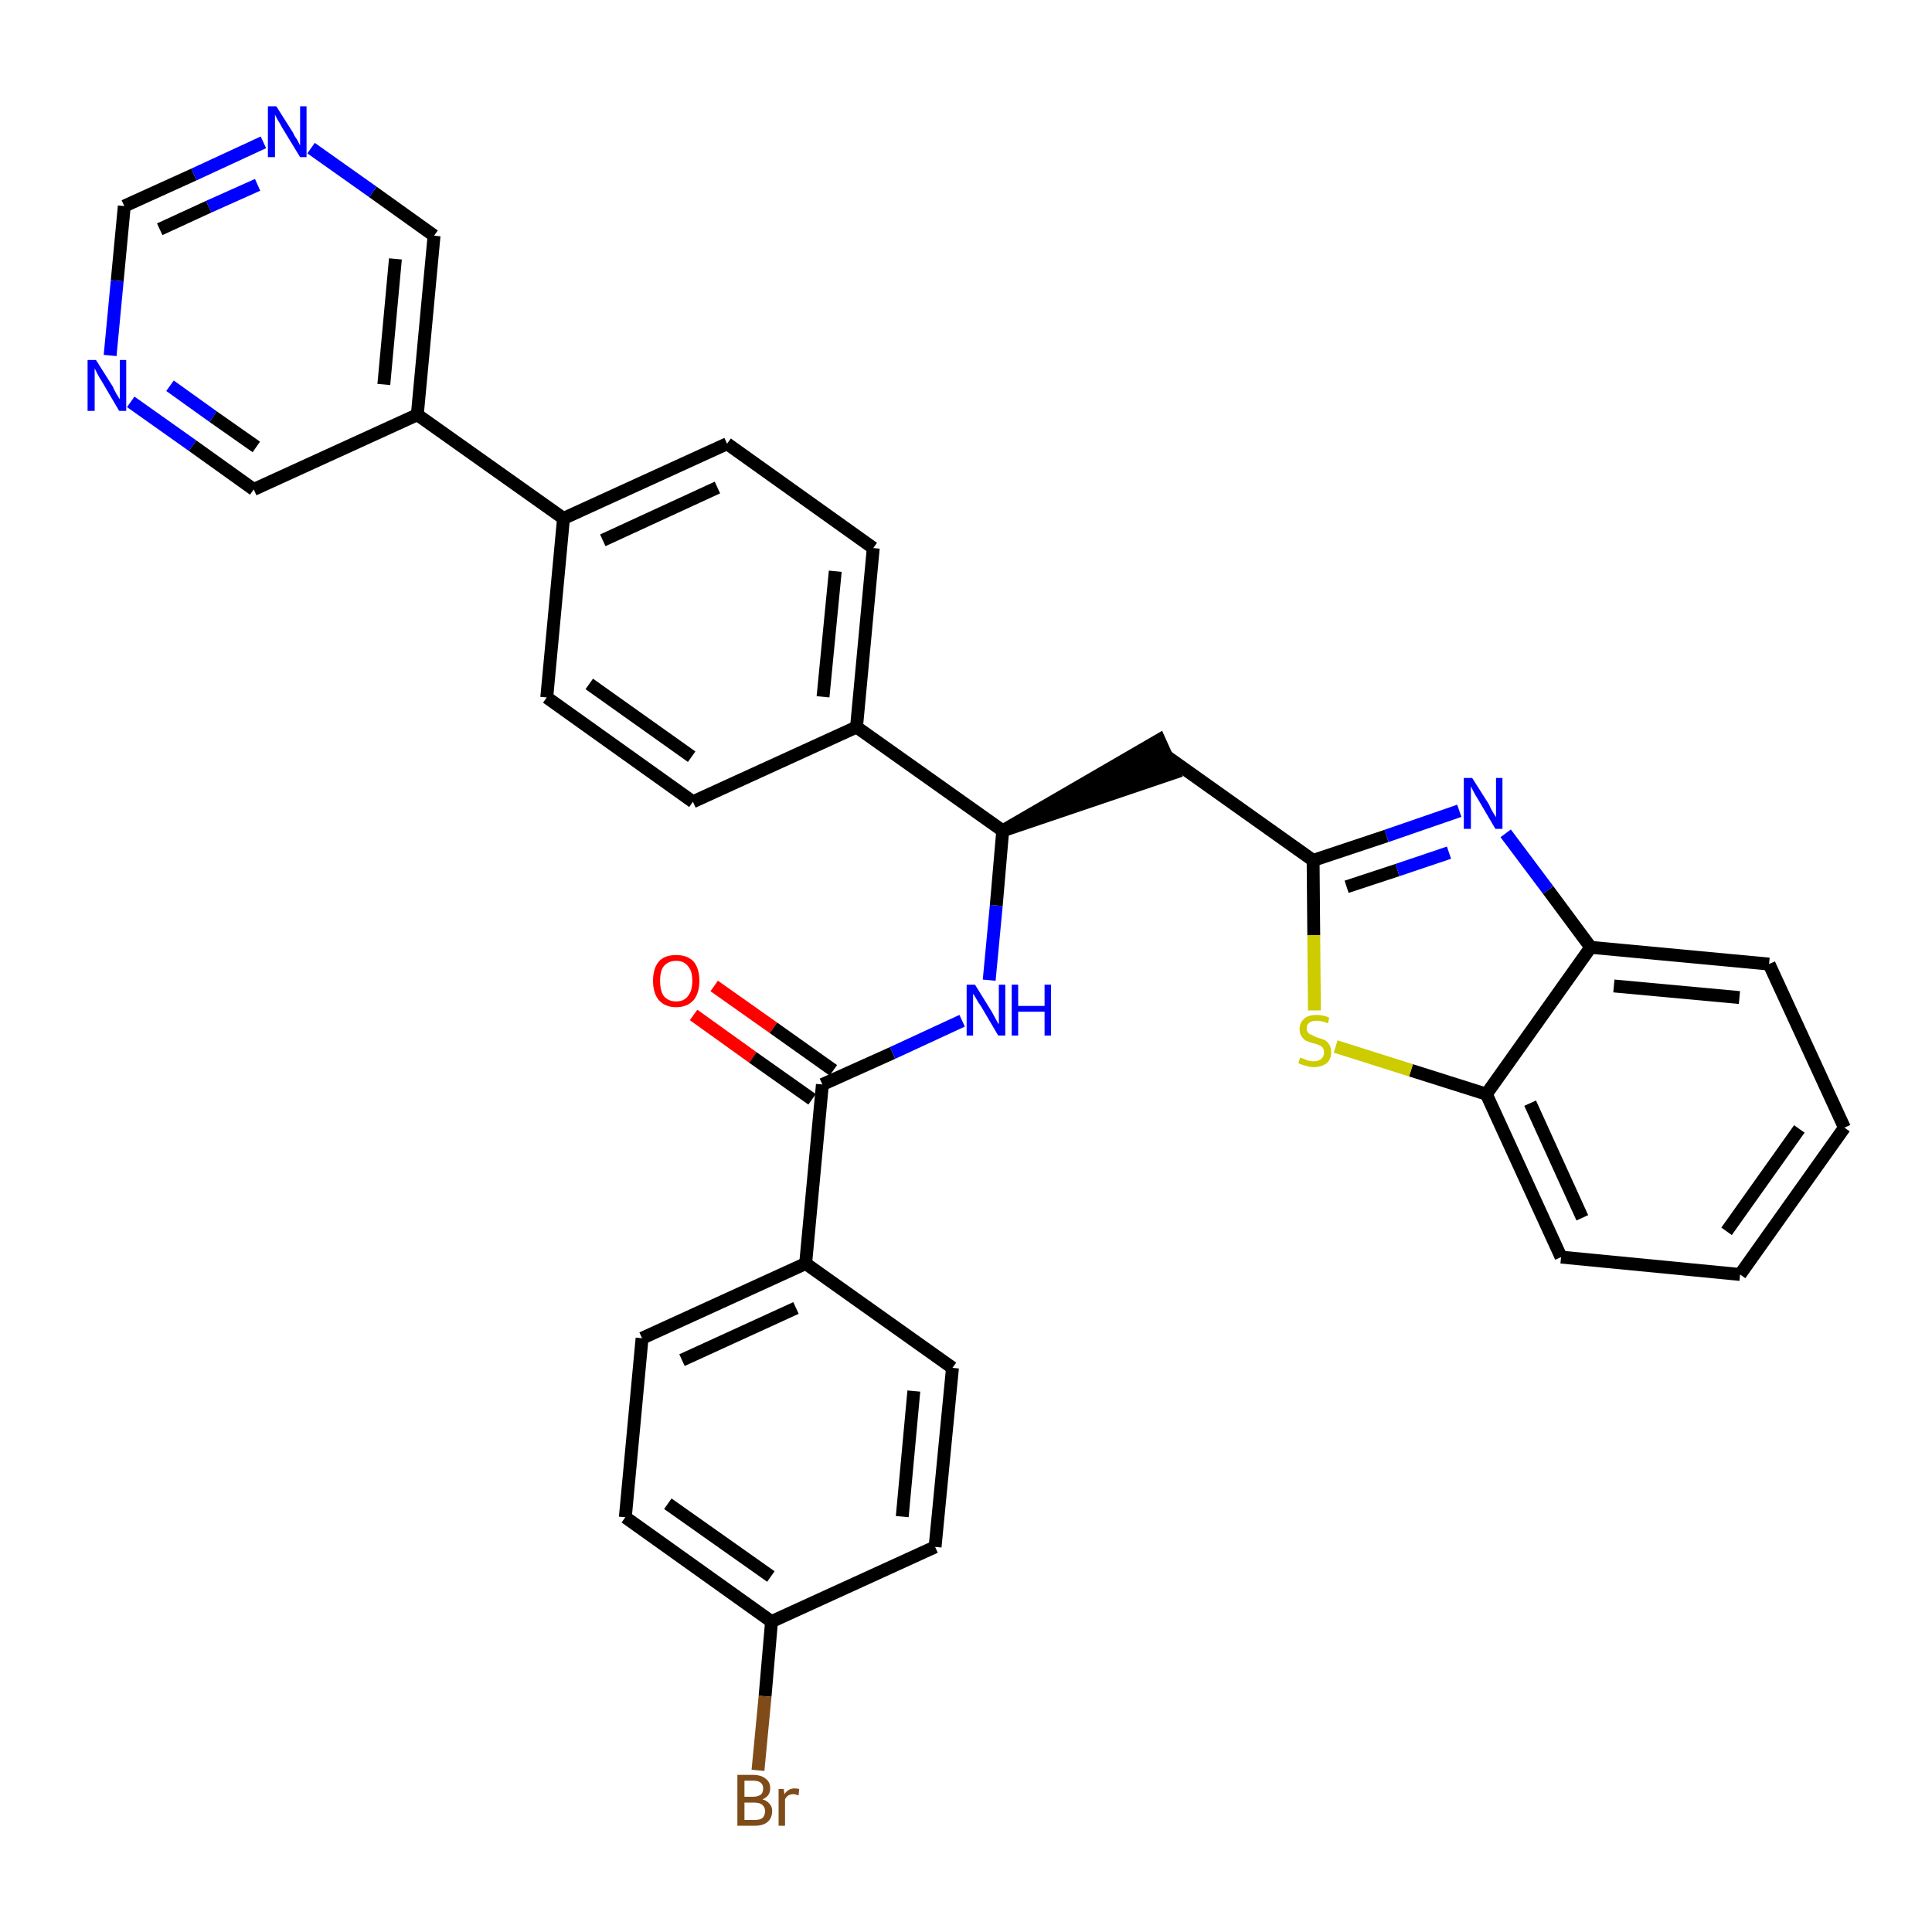 <?xml version='1.0' encoding='iso-8859-1'?>
<svg version='1.1' baseProfile='full'
              xmlns='http://www.w3.org/2000/svg'
                      xmlns:rdkit='http://www.rdkit.org/xml'
                      xmlns:xlink='http://www.w3.org/1999/xlink'
                  xml:space='preserve'
width='300px' height='300px' viewBox='0 0 300 300'>
<!-- END OF HEADER -->
<path class='bond-0 atom-0 atom-1' d='M 107.7,157.6 L 116.9,164.2' style='fill:none;fill-rule:evenodd;stroke:#FF0000;stroke-width:2.0px;stroke-linecap:butt;stroke-linejoin:miter;stroke-opacity:1' />
<path class='bond-0 atom-0 atom-1' d='M 116.9,164.2 L 126.1,170.7' style='fill:none;fill-rule:evenodd;stroke:#000000;stroke-width:2.0px;stroke-linecap:butt;stroke-linejoin:miter;stroke-opacity:1' />
<path class='bond-0 atom-0 atom-1' d='M 110.9,153.1 L 120.1,159.6' style='fill:none;fill-rule:evenodd;stroke:#FF0000;stroke-width:2.0px;stroke-linecap:butt;stroke-linejoin:miter;stroke-opacity:1' />
<path class='bond-0 atom-0 atom-1' d='M 120.1,159.6 L 129.4,166.2' style='fill:none;fill-rule:evenodd;stroke:#000000;stroke-width:2.0px;stroke-linecap:butt;stroke-linejoin:miter;stroke-opacity:1' />
<path class='bond-1 atom-1 atom-2' d='M 127.7,168.4 L 138.6,163.5' style='fill:none;fill-rule:evenodd;stroke:#000000;stroke-width:2.0px;stroke-linecap:butt;stroke-linejoin:miter;stroke-opacity:1' />
<path class='bond-1 atom-1 atom-2' d='M 138.6,163.5 L 149.4,158.5' style='fill:none;fill-rule:evenodd;stroke:#0000FF;stroke-width:2.0px;stroke-linecap:butt;stroke-linejoin:miter;stroke-opacity:1' />
<path class='bond-25 atom-1 atom-26' d='M 127.7,168.4 L 125.1,196.2' style='fill:none;fill-rule:evenodd;stroke:#000000;stroke-width:2.0px;stroke-linecap:butt;stroke-linejoin:miter;stroke-opacity:1' />
<path class='bond-2 atom-2 atom-3' d='M 153.6,152.2 L 154.7,140.6' style='fill:none;fill-rule:evenodd;stroke:#0000FF;stroke-width:2.0px;stroke-linecap:butt;stroke-linejoin:miter;stroke-opacity:1' />
<path class='bond-2 atom-2 atom-3' d='M 154.7,140.6 L 155.7,129.0' style='fill:none;fill-rule:evenodd;stroke:#000000;stroke-width:2.0px;stroke-linecap:butt;stroke-linejoin:miter;stroke-opacity:1' />
<path class='bond-3 atom-3 atom-4' d='M 155.7,129.0 L 182.3,120.0 L 180.0,114.9 Z' style='fill:#000000;fill-rule:evenodd;fill-opacity:1;stroke:#000000;stroke-width:2.0px;stroke-linecap:butt;stroke-linejoin:miter;stroke-opacity:1;' />
<path class='bond-13 atom-3 atom-14' d='M 155.7,129.0 L 133.0,112.9' style='fill:none;fill-rule:evenodd;stroke:#000000;stroke-width:2.0px;stroke-linecap:butt;stroke-linejoin:miter;stroke-opacity:1' />
<path class='bond-4 atom-4 atom-5' d='M 181.1,117.4 L 203.9,133.6' style='fill:none;fill-rule:evenodd;stroke:#000000;stroke-width:2.0px;stroke-linecap:butt;stroke-linejoin:miter;stroke-opacity:1' />
<path class='bond-5 atom-5 atom-6' d='M 203.9,133.6 L 215.3,129.8' style='fill:none;fill-rule:evenodd;stroke:#000000;stroke-width:2.0px;stroke-linecap:butt;stroke-linejoin:miter;stroke-opacity:1' />
<path class='bond-5 atom-5 atom-6' d='M 215.3,129.8 L 226.6,125.9' style='fill:none;fill-rule:evenodd;stroke:#0000FF;stroke-width:2.0px;stroke-linecap:butt;stroke-linejoin:miter;stroke-opacity:1' />
<path class='bond-5 atom-5 atom-6' d='M 209.1,137.7 L 217.0,135.1' style='fill:none;fill-rule:evenodd;stroke:#000000;stroke-width:2.0px;stroke-linecap:butt;stroke-linejoin:miter;stroke-opacity:1' />
<path class='bond-5 atom-5 atom-6' d='M 217.0,135.1 L 225.0,132.4' style='fill:none;fill-rule:evenodd;stroke:#0000FF;stroke-width:2.0px;stroke-linecap:butt;stroke-linejoin:miter;stroke-opacity:1' />
<path class='bond-32 atom-13 atom-5' d='M 204.1,156.9 L 204.0,145.2' style='fill:none;fill-rule:evenodd;stroke:#CCCC00;stroke-width:2.0px;stroke-linecap:butt;stroke-linejoin:miter;stroke-opacity:1' />
<path class='bond-32 atom-13 atom-5' d='M 204.0,145.2 L 203.9,133.6' style='fill:none;fill-rule:evenodd;stroke:#000000;stroke-width:2.0px;stroke-linecap:butt;stroke-linejoin:miter;stroke-opacity:1' />
<path class='bond-6 atom-6 atom-7' d='M 233.8,129.4 L 240.4,138.2' style='fill:none;fill-rule:evenodd;stroke:#0000FF;stroke-width:2.0px;stroke-linecap:butt;stroke-linejoin:miter;stroke-opacity:1' />
<path class='bond-6 atom-6 atom-7' d='M 240.4,138.2 L 247.0,147.1' style='fill:none;fill-rule:evenodd;stroke:#000000;stroke-width:2.0px;stroke-linecap:butt;stroke-linejoin:miter;stroke-opacity:1' />
<path class='bond-7 atom-7 atom-8' d='M 247.0,147.1 L 274.7,149.7' style='fill:none;fill-rule:evenodd;stroke:#000000;stroke-width:2.0px;stroke-linecap:butt;stroke-linejoin:miter;stroke-opacity:1' />
<path class='bond-7 atom-7 atom-8' d='M 250.6,153.1 L 270.1,154.9' style='fill:none;fill-rule:evenodd;stroke:#000000;stroke-width:2.0px;stroke-linecap:butt;stroke-linejoin:miter;stroke-opacity:1' />
<path class='bond-35 atom-12 atom-7' d='M 230.8,169.9 L 247.0,147.1' style='fill:none;fill-rule:evenodd;stroke:#000000;stroke-width:2.0px;stroke-linecap:butt;stroke-linejoin:miter;stroke-opacity:1' />
<path class='bond-8 atom-8 atom-9' d='M 274.7,149.7 L 286.4,175.1' style='fill:none;fill-rule:evenodd;stroke:#000000;stroke-width:2.0px;stroke-linecap:butt;stroke-linejoin:miter;stroke-opacity:1' />
<path class='bond-9 atom-9 atom-10' d='M 286.4,175.1 L 270.2,197.9' style='fill:none;fill-rule:evenodd;stroke:#000000;stroke-width:2.0px;stroke-linecap:butt;stroke-linejoin:miter;stroke-opacity:1' />
<path class='bond-9 atom-9 atom-10' d='M 279.4,175.3 L 268.1,191.2' style='fill:none;fill-rule:evenodd;stroke:#000000;stroke-width:2.0px;stroke-linecap:butt;stroke-linejoin:miter;stroke-opacity:1' />
<path class='bond-10 atom-10 atom-11' d='M 270.2,197.9 L 242.4,195.2' style='fill:none;fill-rule:evenodd;stroke:#000000;stroke-width:2.0px;stroke-linecap:butt;stroke-linejoin:miter;stroke-opacity:1' />
<path class='bond-11 atom-11 atom-12' d='M 242.4,195.2 L 230.8,169.9' style='fill:none;fill-rule:evenodd;stroke:#000000;stroke-width:2.0px;stroke-linecap:butt;stroke-linejoin:miter;stroke-opacity:1' />
<path class='bond-11 atom-11 atom-12' d='M 245.7,189.1 L 237.6,171.3' style='fill:none;fill-rule:evenodd;stroke:#000000;stroke-width:2.0px;stroke-linecap:butt;stroke-linejoin:miter;stroke-opacity:1' />
<path class='bond-12 atom-12 atom-13' d='M 230.8,169.9 L 219.1,166.2' style='fill:none;fill-rule:evenodd;stroke:#000000;stroke-width:2.0px;stroke-linecap:butt;stroke-linejoin:miter;stroke-opacity:1' />
<path class='bond-12 atom-12 atom-13' d='M 219.1,166.2 L 207.4,162.5' style='fill:none;fill-rule:evenodd;stroke:#CCCC00;stroke-width:2.0px;stroke-linecap:butt;stroke-linejoin:miter;stroke-opacity:1' />
<path class='bond-14 atom-14 atom-15' d='M 133.0,112.9 L 135.6,85.1' style='fill:none;fill-rule:evenodd;stroke:#000000;stroke-width:2.0px;stroke-linecap:butt;stroke-linejoin:miter;stroke-opacity:1' />
<path class='bond-14 atom-14 atom-15' d='M 127.8,108.2 L 129.7,88.7' style='fill:none;fill-rule:evenodd;stroke:#000000;stroke-width:2.0px;stroke-linecap:butt;stroke-linejoin:miter;stroke-opacity:1' />
<path class='bond-33 atom-25 atom-14' d='M 107.6,124.5 L 133.0,112.9' style='fill:none;fill-rule:evenodd;stroke:#000000;stroke-width:2.0px;stroke-linecap:butt;stroke-linejoin:miter;stroke-opacity:1' />
<path class='bond-15 atom-15 atom-16' d='M 135.6,85.1 L 112.9,68.9' style='fill:none;fill-rule:evenodd;stroke:#000000;stroke-width:2.0px;stroke-linecap:butt;stroke-linejoin:miter;stroke-opacity:1' />
<path class='bond-16 atom-16 atom-17' d='M 112.9,68.9 L 87.5,80.5' style='fill:none;fill-rule:evenodd;stroke:#000000;stroke-width:2.0px;stroke-linecap:butt;stroke-linejoin:miter;stroke-opacity:1' />
<path class='bond-16 atom-16 atom-17' d='M 111.4,75.7 L 93.6,83.9' style='fill:none;fill-rule:evenodd;stroke:#000000;stroke-width:2.0px;stroke-linecap:butt;stroke-linejoin:miter;stroke-opacity:1' />
<path class='bond-17 atom-17 atom-18' d='M 87.5,80.5 L 64.8,64.4' style='fill:none;fill-rule:evenodd;stroke:#000000;stroke-width:2.0px;stroke-linecap:butt;stroke-linejoin:miter;stroke-opacity:1' />
<path class='bond-23 atom-17 atom-24' d='M 87.5,80.5 L 84.9,108.3' style='fill:none;fill-rule:evenodd;stroke:#000000;stroke-width:2.0px;stroke-linecap:butt;stroke-linejoin:miter;stroke-opacity:1' />
<path class='bond-18 atom-18 atom-19' d='M 64.8,64.4 L 67.4,36.6' style='fill:none;fill-rule:evenodd;stroke:#000000;stroke-width:2.0px;stroke-linecap:butt;stroke-linejoin:miter;stroke-opacity:1' />
<path class='bond-18 atom-18 atom-19' d='M 59.6,59.7 L 61.4,40.2' style='fill:none;fill-rule:evenodd;stroke:#000000;stroke-width:2.0px;stroke-linecap:butt;stroke-linejoin:miter;stroke-opacity:1' />
<path class='bond-36 atom-23 atom-18' d='M 39.4,76.0 L 64.8,64.4' style='fill:none;fill-rule:evenodd;stroke:#000000;stroke-width:2.0px;stroke-linecap:butt;stroke-linejoin:miter;stroke-opacity:1' />
<path class='bond-19 atom-19 atom-20' d='M 67.4,36.6 L 57.9,29.8' style='fill:none;fill-rule:evenodd;stroke:#000000;stroke-width:2.0px;stroke-linecap:butt;stroke-linejoin:miter;stroke-opacity:1' />
<path class='bond-19 atom-19 atom-20' d='M 57.9,29.8 L 48.3,23.0' style='fill:none;fill-rule:evenodd;stroke:#0000FF;stroke-width:2.0px;stroke-linecap:butt;stroke-linejoin:miter;stroke-opacity:1' />
<path class='bond-20 atom-20 atom-21' d='M 40.9,22.1 L 30.1,27.1' style='fill:none;fill-rule:evenodd;stroke:#0000FF;stroke-width:2.0px;stroke-linecap:butt;stroke-linejoin:miter;stroke-opacity:1' />
<path class='bond-20 atom-20 atom-21' d='M 30.1,27.1 L 19.3,32.0' style='fill:none;fill-rule:evenodd;stroke:#000000;stroke-width:2.0px;stroke-linecap:butt;stroke-linejoin:miter;stroke-opacity:1' />
<path class='bond-20 atom-20 atom-21' d='M 40.0,28.7 L 32.4,32.1' style='fill:none;fill-rule:evenodd;stroke:#0000FF;stroke-width:2.0px;stroke-linecap:butt;stroke-linejoin:miter;stroke-opacity:1' />
<path class='bond-20 atom-20 atom-21' d='M 32.4,32.1 L 24.8,35.6' style='fill:none;fill-rule:evenodd;stroke:#000000;stroke-width:2.0px;stroke-linecap:butt;stroke-linejoin:miter;stroke-opacity:1' />
<path class='bond-21 atom-21 atom-22' d='M 19.3,32.0 L 18.2,43.6' style='fill:none;fill-rule:evenodd;stroke:#000000;stroke-width:2.0px;stroke-linecap:butt;stroke-linejoin:miter;stroke-opacity:1' />
<path class='bond-21 atom-21 atom-22' d='M 18.2,43.6 L 17.1,55.2' style='fill:none;fill-rule:evenodd;stroke:#0000FF;stroke-width:2.0px;stroke-linecap:butt;stroke-linejoin:miter;stroke-opacity:1' />
<path class='bond-22 atom-22 atom-23' d='M 20.3,62.4 L 29.9,69.2' style='fill:none;fill-rule:evenodd;stroke:#0000FF;stroke-width:2.0px;stroke-linecap:butt;stroke-linejoin:miter;stroke-opacity:1' />
<path class='bond-22 atom-22 atom-23' d='M 29.9,69.2 L 39.4,76.0' style='fill:none;fill-rule:evenodd;stroke:#000000;stroke-width:2.0px;stroke-linecap:butt;stroke-linejoin:miter;stroke-opacity:1' />
<path class='bond-22 atom-22 atom-23' d='M 26.4,59.9 L 33.1,64.7' style='fill:none;fill-rule:evenodd;stroke:#0000FF;stroke-width:2.0px;stroke-linecap:butt;stroke-linejoin:miter;stroke-opacity:1' />
<path class='bond-22 atom-22 atom-23' d='M 33.1,64.7 L 39.8,69.4' style='fill:none;fill-rule:evenodd;stroke:#000000;stroke-width:2.0px;stroke-linecap:butt;stroke-linejoin:miter;stroke-opacity:1' />
<path class='bond-24 atom-24 atom-25' d='M 84.9,108.3 L 107.6,124.5' style='fill:none;fill-rule:evenodd;stroke:#000000;stroke-width:2.0px;stroke-linecap:butt;stroke-linejoin:miter;stroke-opacity:1' />
<path class='bond-24 atom-24 atom-25' d='M 91.5,106.2 L 107.4,117.5' style='fill:none;fill-rule:evenodd;stroke:#000000;stroke-width:2.0px;stroke-linecap:butt;stroke-linejoin:miter;stroke-opacity:1' />
<path class='bond-26 atom-26 atom-27' d='M 125.1,196.2 L 99.7,207.8' style='fill:none;fill-rule:evenodd;stroke:#000000;stroke-width:2.0px;stroke-linecap:butt;stroke-linejoin:miter;stroke-opacity:1' />
<path class='bond-26 atom-26 atom-27' d='M 123.6,203.1 L 105.9,211.2' style='fill:none;fill-rule:evenodd;stroke:#000000;stroke-width:2.0px;stroke-linecap:butt;stroke-linejoin:miter;stroke-opacity:1' />
<path class='bond-34 atom-32 atom-26' d='M 147.9,212.4 L 125.1,196.2' style='fill:none;fill-rule:evenodd;stroke:#000000;stroke-width:2.0px;stroke-linecap:butt;stroke-linejoin:miter;stroke-opacity:1' />
<path class='bond-27 atom-27 atom-28' d='M 99.7,207.8 L 97.1,235.6' style='fill:none;fill-rule:evenodd;stroke:#000000;stroke-width:2.0px;stroke-linecap:butt;stroke-linejoin:miter;stroke-opacity:1' />
<path class='bond-28 atom-28 atom-29' d='M 97.1,235.6 L 119.8,251.8' style='fill:none;fill-rule:evenodd;stroke:#000000;stroke-width:2.0px;stroke-linecap:butt;stroke-linejoin:miter;stroke-opacity:1' />
<path class='bond-28 atom-28 atom-29' d='M 103.7,233.5 L 119.7,244.8' style='fill:none;fill-rule:evenodd;stroke:#000000;stroke-width:2.0px;stroke-linecap:butt;stroke-linejoin:miter;stroke-opacity:1' />
<path class='bond-29 atom-29 atom-30' d='M 119.8,251.8 L 118.8,263.4' style='fill:none;fill-rule:evenodd;stroke:#000000;stroke-width:2.0px;stroke-linecap:butt;stroke-linejoin:miter;stroke-opacity:1' />
<path class='bond-29 atom-29 atom-30' d='M 118.8,263.4 L 117.7,274.9' style='fill:none;fill-rule:evenodd;stroke:#7F4C19;stroke-width:2.0px;stroke-linecap:butt;stroke-linejoin:miter;stroke-opacity:1' />
<path class='bond-30 atom-29 atom-31' d='M 119.8,251.8 L 145.2,240.2' style='fill:none;fill-rule:evenodd;stroke:#000000;stroke-width:2.0px;stroke-linecap:butt;stroke-linejoin:miter;stroke-opacity:1' />
<path class='bond-31 atom-31 atom-32' d='M 145.2,240.2 L 147.9,212.4' style='fill:none;fill-rule:evenodd;stroke:#000000;stroke-width:2.0px;stroke-linecap:butt;stroke-linejoin:miter;stroke-opacity:1' />
<path class='bond-31 atom-31 atom-32' d='M 140.1,235.5 L 141.9,216.0' style='fill:none;fill-rule:evenodd;stroke:#000000;stroke-width:2.0px;stroke-linecap:butt;stroke-linejoin:miter;stroke-opacity:1' />
<path  class='atom-0' d='M 101.4 152.3
Q 101.4 150.4, 102.3 149.3
Q 103.2 148.3, 105.0 148.3
Q 106.7 148.3, 107.7 149.3
Q 108.6 150.4, 108.6 152.3
Q 108.6 154.2, 107.7 155.3
Q 106.7 156.4, 105.0 156.4
Q 103.3 156.4, 102.3 155.3
Q 101.4 154.2, 101.4 152.3
M 105.0 155.5
Q 106.2 155.5, 106.8 154.7
Q 107.5 153.9, 107.5 152.3
Q 107.5 150.7, 106.8 150.0
Q 106.2 149.2, 105.0 149.2
Q 103.8 149.2, 103.1 150.0
Q 102.5 150.7, 102.5 152.3
Q 102.5 153.9, 103.1 154.7
Q 103.8 155.5, 105.0 155.5
' fill='#FF0000'/>
<path  class='atom-2' d='M 151.4 152.9
L 154.0 157.1
Q 154.2 157.5, 154.6 158.2
Q 155.0 159.0, 155.1 159.0
L 155.1 152.9
L 156.1 152.9
L 156.1 160.8
L 155.0 160.8
L 152.3 156.2
Q 151.9 155.7, 151.6 155.1
Q 151.2 154.4, 151.1 154.3
L 151.1 160.8
L 150.1 160.8
L 150.1 152.9
L 151.4 152.9
' fill='#0000FF'/>
<path  class='atom-2' d='M 157.1 152.9
L 158.1 152.9
L 158.1 156.2
L 162.2 156.2
L 162.2 152.9
L 163.2 152.9
L 163.2 160.8
L 162.2 160.8
L 162.2 157.1
L 158.1 157.1
L 158.1 160.8
L 157.1 160.8
L 157.1 152.9
' fill='#0000FF'/>
<path  class='atom-6' d='M 228.6 120.8
L 231.2 124.9
Q 231.4 125.4, 231.8 126.1
Q 232.3 126.9, 232.3 126.9
L 232.3 120.8
L 233.3 120.8
L 233.3 128.7
L 232.2 128.7
L 229.5 124.1
Q 229.1 123.5, 228.8 122.9
Q 228.5 122.3, 228.4 122.1
L 228.4 128.7
L 227.3 128.7
L 227.3 120.8
L 228.6 120.8
' fill='#0000FF'/>
<path  class='atom-13' d='M 201.9 164.2
Q 202.0 164.3, 202.4 164.4
Q 202.8 164.6, 203.2 164.7
Q 203.6 164.8, 204.0 164.8
Q 204.7 164.8, 205.2 164.4
Q 205.6 164.0, 205.6 163.4
Q 205.6 163.0, 205.4 162.7
Q 205.2 162.4, 204.8 162.3
Q 204.5 162.1, 203.9 162.0
Q 203.2 161.8, 202.8 161.6
Q 202.4 161.4, 202.1 160.9
Q 201.8 160.5, 201.8 159.8
Q 201.8 158.8, 202.5 158.2
Q 203.1 157.6, 204.5 157.6
Q 205.4 157.6, 206.4 158.0
L 206.2 158.9
Q 205.2 158.5, 204.5 158.5
Q 203.7 158.5, 203.3 158.8
Q 202.9 159.1, 202.9 159.7
Q 202.9 160.1, 203.1 160.3
Q 203.3 160.6, 203.7 160.7
Q 204.0 160.9, 204.5 161.1
Q 205.2 161.3, 205.7 161.5
Q 206.1 161.7, 206.4 162.2
Q 206.7 162.6, 206.7 163.4
Q 206.7 164.5, 206.0 165.1
Q 205.2 165.7, 204.0 165.7
Q 203.3 165.7, 202.8 165.5
Q 202.3 165.4, 201.6 165.1
L 201.9 164.2
' fill='#CCCC00'/>
<path  class='atom-20' d='M 42.9 16.5
L 45.5 20.6
Q 45.7 21.1, 46.2 21.8
Q 46.6 22.6, 46.6 22.6
L 46.6 16.5
L 47.6 16.5
L 47.6 24.4
L 46.6 24.4
L 43.8 19.8
Q 43.5 19.2, 43.1 18.6
Q 42.8 18.0, 42.7 17.8
L 42.7 24.4
L 41.6 24.4
L 41.6 16.5
L 42.9 16.5
' fill='#0000FF'/>
<path  class='atom-22' d='M 14.9 55.9
L 17.5 60.0
Q 17.7 60.5, 18.1 61.2
Q 18.6 62.0, 18.6 62.0
L 18.6 55.9
L 19.6 55.9
L 19.6 63.8
L 18.5 63.8
L 15.8 59.2
Q 15.4 58.6, 15.1 58.0
Q 14.8 57.4, 14.7 57.2
L 14.7 63.8
L 13.6 63.8
L 13.6 55.9
L 14.9 55.9
' fill='#0000FF'/>
<path  class='atom-30' d='M 118.4 279.4
Q 119.1 279.6, 119.5 280.1
Q 119.9 280.5, 119.9 281.2
Q 119.9 282.3, 119.2 282.9
Q 118.5 283.5, 117.2 283.5
L 114.5 283.5
L 114.5 275.6
L 116.9 275.6
Q 118.2 275.6, 118.9 276.2
Q 119.6 276.7, 119.6 277.7
Q 119.6 278.9, 118.4 279.4
M 115.6 276.5
L 115.6 279.0
L 116.9 279.0
Q 117.6 279.0, 118.1 278.7
Q 118.5 278.4, 118.5 277.7
Q 118.5 276.5, 116.9 276.5
L 115.6 276.5
M 117.2 282.6
Q 118.0 282.6, 118.4 282.3
Q 118.8 281.9, 118.8 281.2
Q 118.8 280.6, 118.3 280.2
Q 117.9 279.9, 117.0 279.9
L 115.6 279.9
L 115.6 282.6
L 117.2 282.6
' fill='#7F4C19'/>
<path  class='atom-30' d='M 121.7 277.8
L 121.8 278.6
Q 122.4 277.7, 123.4 277.7
Q 123.7 277.7, 124.1 277.8
L 124.0 278.8
Q 123.5 278.6, 123.2 278.6
Q 122.8 278.6, 122.4 278.8
Q 122.1 279.0, 121.9 279.4
L 121.9 283.5
L 120.9 283.5
L 120.9 277.8
L 121.7 277.8
' fill='#7F4C19'/>
</svg>
